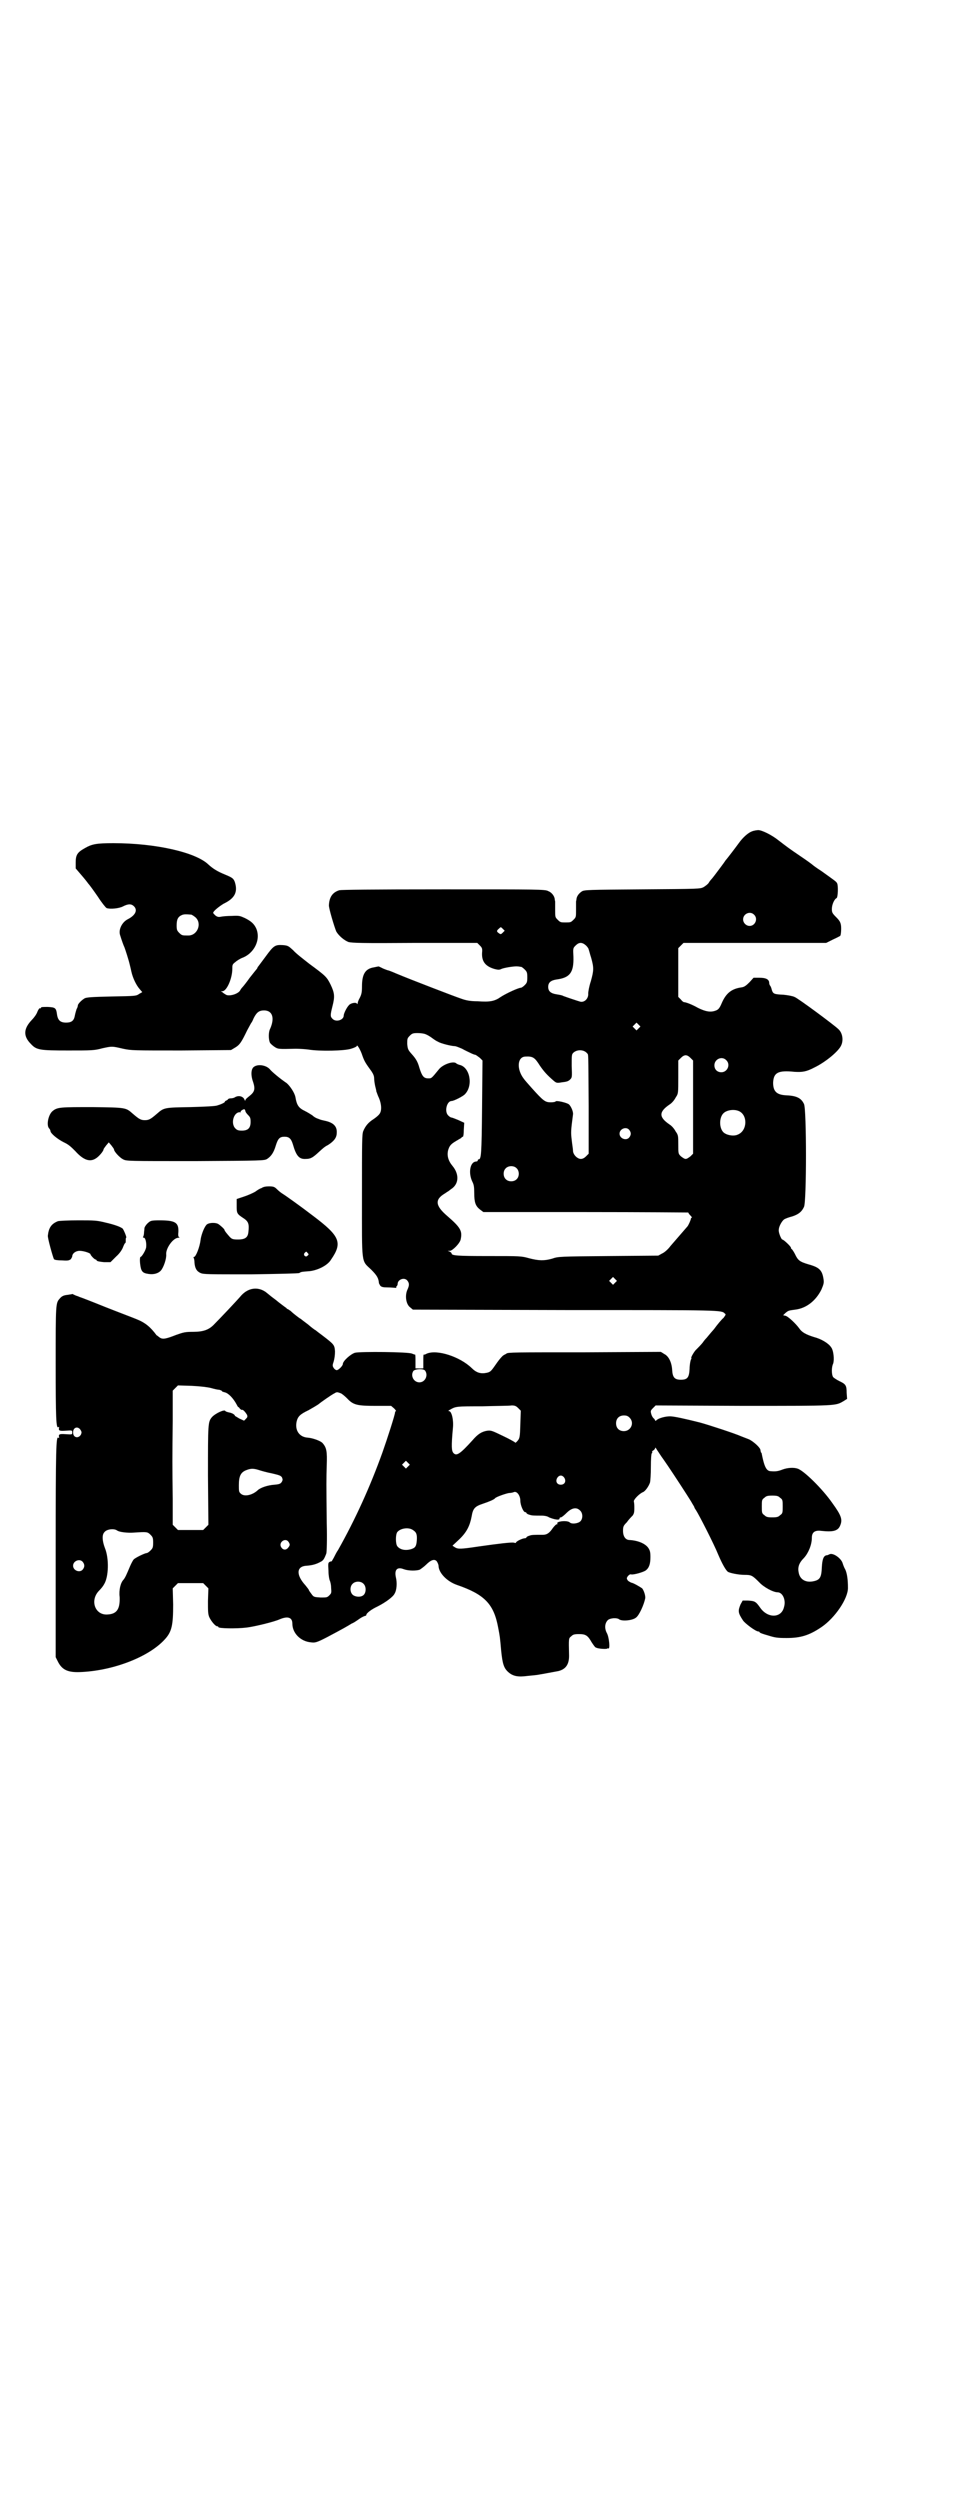 <?xml version="1.0" standalone="no"?>
<!DOCTYPE svg PUBLIC "-//W3C//DTD SVG 20010904//EN"
 "http://www.w3.org/TR/2001/REC-SVG-20010904/DTD/svg10.dtd">
<svg version="1.0" xmlns="http://www.w3.org/2000/svg"
 width="1109pt" height="2870pt" viewBox="0 0 1109 2870"
 preserveAspectRatio="xMidYMid meet">
<g transform="translate(0,2870) scale(0.5,-0.5)"
fill="#000000" stroke="none">
<path d="M1728 3831 c-8 -3 -20 -13 -30 -27 -5 -7 -27 -36 -30 -39 -3 -5 -19
-26 -25 -34 -3 -4 -7 -9 -9 -11 -1 -1 -4 -5 -5 -7 -2 -3 -7 -7 -12 -10 -8 -4
-9 -4 -141 -5 -123 -1 -134 -1 -139 -5 -6 -4 -11 -10 -12 -17 0 -3 -1 -5 -1
-6 0 -1 0 -9 0 -19 0 -17 0 -17 -6 -23 -6 -6 -7 -6 -18 -6 -11 0 -12 0 -18 6
-6 6 -6 6 -6 23 0 10 0 18 0 19 0 1 -1 3 -1 6 -1 7 -7 15 -15 18 -7 4 -22 4
-240 4 -169 0 -235 -1 -240 -2 -16 -5 -23 -16 -24 -34 -1 -6 13 -52 17 -61 6
-10 18 -20 28 -24 9 -2 28 -3 153 -2 l143 0 6 -6 c5 -5 6 -7 5 -17 -1 -20 8
-31 29 -37 8 -2 11 -2 15 0 6 3 31 7 38 6 3 0 6 -1 8 -1 1 0 5 -3 8 -6 5 -5 6
-7 6 -18 0 -11 -1 -13 -6 -18 -3 -3 -7 -6 -9 -6 -5 0 -32 -12 -46 -21 -14 -10
-25 -12 -53 -10 -17 0 -27 2 -38 6 -15 5 -114 43 -150 58 -9 4 -17 7 -18 7 -1
0 -6 2 -11 4 -6 3 -10 5 -11 5 -1 0 -5 -1 -10 -2 -20 -3 -28 -15 -28 -44 0
-13 -1 -18 -5 -26 -3 -5 -5 -11 -5 -13 0 -2 0 -2 -2 0 -2 3 -14 1 -18 -4 -5
-5 -12 -19 -12 -24 0 -10 -18 -16 -26 -7 -5 5 -5 8 0 28 6 23 5 31 -4 50 -9
18 -11 20 -49 48 -14 11 -31 24 -37 31 -11 10 -12 11 -24 12 -18 1 -21 -1 -40
-27 -9 -12 -17 -23 -18 -24 0 -1 -1 -3 -2 -4 -1 -1 -8 -10 -16 -20 -7 -10 -15
-20 -17 -22 -2 -2 -4 -5 -5 -7 -5 -9 -28 -15 -34 -9 -2 1 -5 3 -7 5 -4 2 -4 2
0 2 10 0 23 29 23 52 0 8 0 10 7 15 3 3 10 7 14 9 29 10 45 42 34 68 -5 11
-12 17 -26 24 -11 5 -13 6 -30 5 -10 0 -22 -1 -26 -2 -5 -1 -8 0 -12 3 -3 3
-5 5 -5 6 0 4 14 15 24 21 25 12 33 26 26 49 -3 9 -6 11 -23 18 -17 7 -27 13
-38 23 -29 28 -121 49 -218 49 -40 0 -50 -2 -67 -12 -16 -9 -20 -15 -20 -32
l0 -14 12 -14 c7 -8 15 -18 17 -21 3 -3 13 -17 22 -30 9 -14 18 -25 20 -26 8
-3 29 -1 38 4 12 6 19 6 25 0 9 -9 3 -21 -15 -30 -13 -7 -21 -24 -17 -36 4
-13 8 -24 10 -28 2 -5 10 -30 12 -39 1 -4 3 -12 4 -17 3 -14 11 -31 19 -40 l6
-7 -7 -4 c-7 -5 -8 -5 -63 -6 -47 -1 -57 -2 -62 -4 -7 -4 -15 -12 -16 -16 0
-2 -1 -6 -3 -9 -1 -3 -3 -10 -4 -15 -2 -12 -8 -16 -20 -16 -13 0 -19 5 -21 19
-2 15 -4 16 -21 17 -11 0 -16 0 -16 -2 0 -1 -1 -2 -2 -1 -1 1 -4 -3 -6 -8 -2
-6 -8 -14 -13 -19 -19 -20 -20 -37 -2 -55 13 -14 20 -15 86 -15 53 0 60 0 78
5 23 5 22 5 48 -1 19 -4 23 -4 134 -4 l114 1 10 6 c10 6 14 12 27 39 5 9 9 17
10 18 1 1 3 5 5 10 7 14 13 18 24 18 19 0 25 -17 14 -42 -4 -7 -4 -23 -1 -31
1 -3 6 -7 10 -10 9 -6 9 -6 50 -5 9 0 23 -1 30 -2 24 -4 82 -3 97 2 7 2 13 5
13 6 0 6 9 -9 13 -22 5 -14 8 -18 21 -36 4 -6 6 -11 6 -16 0 -4 1 -11 2 -16 1
-5 3 -11 3 -14 1 -2 3 -9 6 -15 6 -14 7 -30 1 -37 -2 -3 -8 -8 -14 -12 -11 -7
-18 -15 -23 -27 -3 -7 -3 -24 -3 -148 0 -162 -2 -148 21 -170 14 -14 17 -20
18 -31 0 -1 2 -4 3 -6 3 -3 6 -4 17 -4 8 0 16 -1 18 -1 1 0 3 0 2 1 -1 1 0 2
1 3 1 1 2 3 2 5 0 10 15 16 22 8 5 -6 5 -11 1 -20 -7 -14 -4 -35 6 -42 l6 -5
351 -1 c362 0 358 0 366 -8 3 -2 2 -3 -3 -10 -4 -3 -14 -15 -22 -26 -9 -10
-16 -19 -17 -20 -1 -1 -5 -5 -9 -11 -4 -5 -11 -12 -14 -15 -5 -4 -14 -20 -12
-20 1 0 0 -2 -1 -4 -1 -2 -3 -12 -3 -21 -1 -20 -5 -25 -20 -25 -14 0 -19 5
-20 22 -1 18 -8 32 -18 37 l-8 5 -174 -1 c-162 0 -178 0 -181 -3 -1 -1 -4 -2
-7 -4 -3 -2 -9 -9 -14 -16 -14 -20 -15 -22 -24 -24 -14 -3 -24 0 -35 11 -27
26 -79 43 -103 33 -3 -2 -7 -3 -7 -2 -1 0 -1 -7 -1 -16 l0 -16 -9 0 -9 0 0 16
c0 9 0 16 -1 16 0 -1 -4 1 -7 2 -8 4 -118 5 -131 2 -10 -3 -28 -19 -28 -26 0
-4 -10 -14 -14 -14 -2 0 -5 2 -7 5 -3 5 -3 6 0 15 2 7 3 15 3 23 -1 15 -2 16
-28 36 -8 6 -16 12 -17 13 -1 0 -9 6 -17 13 -8 6 -16 12 -17 13 -1 0 -6 4 -10
7 -4 3 -10 8 -13 11 -3 2 -6 4 -6 4 -1 0 -3 1 -4 3 -2 1 -7 5 -11 8 -4 3 -8 6
-9 7 -1 1 -5 4 -9 7 -4 3 -8 6 -9 7 -1 1 -5 4 -10 8 -18 12 -39 9 -55 -8 -11
-13 -51 -55 -62 -66 -12 -13 -25 -18 -49 -18 -18 0 -22 -1 -39 -7 -23 -9 -31
-11 -38 -6 -3 2 -6 5 -7 5 -14 19 -26 29 -46 37 -7 3 -39 15 -72 28 -32 13
-58 23 -59 23 0 0 -4 2 -8 3 -5 2 -8 4 -9 4 -1 -1 -5 -1 -10 -2 -10 -1 -14 -3
-19 -9 -9 -10 -9 -13 -9 -148 0 -127 1 -150 6 -147 1 1 2 1 2 0 -2 -8 0 -9 15
-8 15 1 15 1 15 -4 0 -5 0 -5 -15 -4 -15 1 -17 0 -15 -8 0 -1 -1 -1 -2 0 -5 3
-6 -21 -6 -260 l0 -244 5 -10 c10 -20 24 -26 56 -24 74 4 153 35 189 74 17 18
20 33 20 81 l-1 37 6 6 6 6 29 0 29 0 6 -6 6 -6 -1 -29 c0 -23 0 -30 3 -37 4
-9 14 -21 18 -21 2 0 3 -1 3 -2 0 -3 40 -4 65 -1 17 2 63 13 76 19 19 8 29 4
29 -10 0 -22 19 -41 43 -43 9 -1 12 -1 37 12 15 8 32 17 39 21 7 4 14 8 17 10
5 2 8 4 21 13 5 3 10 5 11 5 1 0 2 1 2 2 0 4 12 13 25 19 20 10 37 23 40 30 5
8 6 25 3 37 -4 18 3 25 18 19 11 -4 29 -4 37 -1 3 2 10 7 14 11 12 12 20 14
25 8 2 -3 4 -8 4 -10 0 -16 19 -36 42 -44 64 -22 85 -44 95 -98 4 -21 4 -20 7
-54 3 -29 6 -39 16 -48 11 -10 23 -12 45 -9 10 1 22 2 26 3 7 1 38 7 44 8 17
4 25 15 25 35 -1 42 -1 40 5 45 4 4 7 5 18 5 15 0 20 -3 29 -19 4 -6 8 -12 10
-12 5 -3 26 -4 26 -2 0 0 1 1 2 0 5 -3 2 26 -3 35 -6 11 -5 23 2 30 5 5 21 6
26 2 6 -5 31 -3 39 4 7 5 18 29 21 44 1 6 -3 18 -7 23 -4 3 -21 13 -25 13 -2
1 -6 3 -8 5 -3 5 -3 5 0 10 3 3 5 5 8 4 6 -1 27 5 33 9 8 6 11 15 11 31 0 11
-1 15 -5 21 -7 10 -24 17 -43 18 -9 0 -15 8 -15 21 0 10 1 12 9 20 4 6 10 12
13 15 3 4 4 8 4 15 0 10 0 11 -1 17 -2 4 13 19 21 22 5 2 13 13 16 22 1 4 2
19 2 36 0 18 1 30 2 31 1 1 2 2 1 3 -1 1 1 3 3 4 2 1 4 4 4 6 0 1 2 -1 4 -5 3
-4 9 -14 15 -22 10 -14 37 -55 53 -80 5 -8 11 -17 13 -21 3 -5 5 -8 5 -9 0 -1
2 -4 4 -7 6 -9 41 -77 51 -102 9 -21 17 -35 22 -39 5 -3 25 -7 38 -7 16 0 18
-1 34 -17 10 -11 32 -23 42 -23 12 0 20 -18 15 -34 -6 -26 -38 -26 -55 -1 -10
14 -12 15 -28 16 l-12 0 -5 -9 c-6 -15 -6 -19 6 -37 5 -7 29 -25 35 -25 2 0 3
-1 3 -2 0 -1 8 -4 19 -7 16 -5 21 -6 43 -6 32 0 52 6 80 25 31 21 61 65 61 90
0 19 -2 33 -6 42 -3 5 -5 11 -6 14 -3 12 -23 26 -31 21 -2 -1 -4 -2 -6 -2 -7
-1 -10 -9 -11 -27 -1 -24 -4 -30 -21 -33 -17 -3 -29 5 -32 19 -3 13 0 23 12
35 10 11 18 30 18 46 0 13 7 18 22 16 27 -3 38 0 43 12 6 14 3 23 -18 52 -23
33 -66 75 -80 79 -9 3 -23 2 -34 -2 -10 -4 -16 -5 -27 -4 -10 0 -15 9 -21 39
0 2 -1 4 -2 4 0 1 -1 3 -1 5 0 6 -16 20 -26 25 -5 2 -13 5 -18 7 -13 6 -77 27
-96 32 -36 9 -59 14 -68 14 -11 0 -25 -4 -30 -8 -2 -2 -4 -3 -4 -2 0 1 -2 4
-3 5 -2 1 -5 6 -6 10 -2 7 -2 8 4 14 l6 6 201 -1 c219 0 212 0 231 11 l8 5 -1
14 c0 17 -2 20 -17 27 -6 3 -12 7 -14 9 -4 6 -4 23 0 31 3 9 1 31 -5 38 -6 9
-23 19 -39 23 -19 6 -28 11 -34 20 -8 11 -26 28 -32 29 l-5 1 5 5 c7 6 8 6 23
8 25 3 47 20 60 46 5 12 6 15 5 23 -3 21 -9 28 -35 35 -20 6 -24 9 -31 24 -3
6 -7 11 -7 11 -1 0 -2 1 -2 3 0 3 -17 19 -20 19 -2 0 -9 16 -8 22 0 8 7 20 12
24 3 2 11 5 19 7 15 5 22 11 27 22 6 12 6 224 0 236 -6 13 -16 19 -40 20 -23
1 -31 9 -31 29 1 23 11 29 49 25 18 -1 27 0 46 10 25 12 57 38 62 52 5 12 2
28 -7 36 -9 9 -94 72 -101 74 -4 2 -15 4 -25 5 -22 1 -24 2 -27 11 -1 5 -3 9
-4 10 -1 1 -2 4 -2 6 0 8 -7 12 -22 12 l-14 0 -9 -10 c-8 -8 -12 -11 -18 -12
-23 -3 -36 -13 -46 -36 -5 -12 -8 -15 -13 -17 -12 -5 -24 -3 -42 6 -14 8 -28
13 -32 13 -1 0 -4 2 -7 6 l-6 6 0 56 0 56 6 6 6 6 164 0 164 0 16 8 c9 4 16 8
16 8 2 1 3 17 2 24 -1 7 -3 11 -11 19 -9 9 -10 11 -10 19 0 9 5 22 11 25 3 2
4 29 1 34 -2 4 -4 5 -36 28 -11 7 -19 13 -20 14 -1 1 -13 10 -28 20 -28 19
-29 20 -50 36 -16 13 -39 24 -47 24 -3 0 -10 -1 -15 -3z m5 -191 c10 -9 3 -26
-10 -26 -8 0 -15 7 -15 15 0 13 16 20 25 11z m-1294 0 c2 0 6 -3 10 -6 16 -14
5 -42 -16 -42 -14 0 -15 0 -21 6 -5 5 -6 7 -6 17 0 14 3 20 12 24 5 2 9 2 21
1z m717 -41 c-4 -4 -5 -5 -9 -2 -6 4 -6 6 0 11 4 4 4 4 9 -1 l4 -4 -4 -4z
m191 -30 c3 -3 6 -7 6 -9 1 -2 3 -11 6 -20 6 -22 6 -28 -1 -53 -4 -12 -6 -24
-6 -28 1 -11 -8 -21 -18 -19 -7 2 -28 9 -39 13 -3 2 -10 3 -16 4 -13 2 -19 7
-19 17 0 10 6 15 19 17 31 4 40 16 39 52 -1 20 -1 20 5 26 8 8 15 8 24 0z
m121 -190 l-5 -5 -4 4 -5 5 4 4 5 5 4 -4 5 -5 -4 -4z m-489 -14 c5 -2 11 -6
15 -9 4 -3 10 -7 13 -8 6 -4 31 -10 38 -10 3 0 10 -3 17 -6 7 -4 16 -8 20 -10
4 -2 9 -4 11 -4 2 -1 6 -4 10 -7 l6 -6 -1 -108 c-1 -109 -2 -119 -8 -119 -1 0
-2 -1 -2 -3 0 -1 -2 -2 -4 -2 -14 -1 -18 -27 -8 -47 3 -6 4 -11 4 -25 0 -22 3
-30 13 -38 l8 -6 235 0 c130 0 236 -1 236 -1 0 -1 2 -4 5 -7 3 -3 4 -5 3 -5
-1 0 -2 -1 -2 -2 0 -3 -6 -16 -8 -18 -1 -1 -12 -14 -39 -45 -5 -7 -14 -15 -19
-17 l-9 -5 -115 -1 c-111 -1 -115 -1 -129 -6 -18 -5 -30 -5 -53 1 -18 5 -20 5
-93 5 -73 0 -85 1 -85 6 0 1 -2 3 -4 4 l-5 2 5 0 c6 0 24 18 25 27 4 19 -1 27
-31 53 -28 24 -29 38 -5 52 4 3 8 5 9 6 1 1 4 3 8 6 15 12 15 33 0 51 -10 12
-13 24 -10 36 3 10 6 14 18 21 5 3 10 6 12 7 1 2 3 3 4 3 1 0 2 7 2 16 l1 16
-13 6 c-7 3 -15 6 -16 6 -2 0 -5 2 -8 5 -9 9 -3 33 8 33 5 0 27 11 31 16 19
20 11 62 -13 67 -3 1 -6 2 -8 4 -7 5 -30 -3 -39 -14 -18 -22 -17 -21 -25 -21
-10 0 -14 5 -20 24 -4 15 -9 22 -17 31 -9 10 -10 12 -11 24 0 12 0 13 6 19 5
5 7 6 18 6 6 0 15 -1 19 -3z m370 -43 c4 -5 3 8 4 -122 l0 -109 -6 -6 c-4 -4
-8 -6 -12 -6 -8 0 -18 10 -18 19 0 4 -2 15 -3 25 -2 17 -2 20 3 58 1 6 -4 18
-9 23 -4 4 -30 10 -31 7 0 -1 -5 -2 -11 -2 -13 0 -17 3 -44 33 -8 9 -16 18
-18 21 -17 22 -15 50 3 51 18 1 22 -2 34 -21 9 -13 16 -21 31 -34 7 -6 8 -6
20 -4 9 1 14 2 18 6 5 5 5 5 4 32 0 25 0 26 4 30 9 8 24 7 31 -1z m238 -11 l6
-6 0 -107 0 -107 -6 -6 c-4 -3 -8 -6 -11 -6 -3 0 -7 3 -11 6 -6 6 -6 6 -6 27
0 19 0 22 -6 30 -3 6 -9 13 -14 16 -25 17 -25 29 0 46 5 3 11 10 14 16 6 9 6
9 6 47 l0 38 6 6 c8 8 14 8 22 0z m82 -5 c11 -10 3 -28 -11 -28 -9 0 -16 6
-16 16 0 14 17 22 27 12z m29 -117 c21 -9 20 -45 -2 -54 -10 -5 -28 -1 -34 6
-9 10 -9 32 0 42 7 8 24 11 36 6z m-252 -43 c5 -6 5 -12 0 -18 -7 -8 -22 -2
-22 9 0 11 15 17 22 9z m-259 -88 c7 -6 7 -19 1 -25 -6 -7 -19 -7 -25 -1 -7 6
-7 19 -1 25 6 7 19 7 25 1z m227 -263 l-5 -5 -4 4 -5 5 4 4 5 5 4 -4 5 -5 -4
-4z m-437 -202 c8 -11 0 -27 -13 -27 -13 0 -21 15 -14 26 4 5 23 6 27 1z
m-492 -40 c7 -2 15 -4 19 -4 3 -1 6 -2 6 -3 0 -1 3 -2 7 -3 8 -2 19 -13 27
-28 2 -4 4 -7 4 -6 0 1 1 0 3 -3 2 -2 4 -4 6 -3 2 0 7 -5 11 -12 1 -4 1 -5 -3
-9 l-4 -4 -11 5 c-5 3 -10 6 -10 6 0 3 -7 7 -14 8 -4 1 -7 2 -8 3 -1 5 -23 -5
-31 -14 -9 -11 -9 -14 -9 -134 l1 -113 -6 -6 -6 -6 -29 0 -29 0 -6 6 -6 6 0
59 c-1 75 -1 96 0 180 l0 69 6 6 6 6 32 -1 c20 -1 36 -3 44 -5z m298 -12 c3
-1 10 -7 15 -12 14 -15 23 -17 66 -17 l35 0 7 -6 c3 -3 5 -6 4 -6 -1 0 -2 -2
-2 -3 0 -5 -18 -61 -29 -92 -28 -78 -62 -153 -102 -224 -3 -4 -7 -12 -10 -18
-3 -5 -5 -9 -5 -8 0 0 -2 0 -4 -1 -4 -2 -4 -4 -3 -21 0 -11 2 -20 3 -22 1 -2
3 -9 3 -16 1 -12 1 -13 -4 -18 -5 -5 -6 -5 -20 -5 -15 1 -16 1 -21 8 -3 4 -6
8 -6 9 0 1 -4 6 -8 11 -22 24 -21 44 3 45 14 1 23 4 32 9 6 3 8 6 13 19 1 3 2
31 1 70 -1 92 -1 100 0 133 1 31 0 40 -10 51 -5 5 -22 11 -33 12 -20 1 -31 17
-26 38 3 11 8 16 27 25 9 5 19 11 22 13 6 5 30 22 38 26 5 3 6 3 14 0z m413
-71 c-1 -31 -1 -33 -9 -41 -2 -2 -3 -2 -3 -1 -1 1 -13 8 -28 15 -25 12 -27 13
-36 12 -13 -2 -22 -8 -34 -22 -29 -32 -37 -37 -44 -29 -4 5 -5 14 -1 57 2 19
-3 39 -9 39 -2 0 -2 1 2 3 14 8 14 8 74 8 32 1 63 1 68 2 7 0 10 -1 15 -6 l6
-6 -1 -31z m251 15 c12 -12 3 -31 -13 -31 -11 0 -18 7 -18 18 0 11 7 18 18 18
6 0 9 -1 13 -5z m-1262 -28 c3 -5 3 -6 1 -11 -6 -10 -18 -7 -18 5 0 12 11 15
17 6z m753 -84 l-5 -5 -4 4 -5 5 4 4 5 5 4 -4 5 -5 -4 -4z m-344 -8 c6 -2 20
-6 31 -8 17 -4 20 -5 23 -9 2 -5 2 -6 0 -10 -3 -5 -6 -6 -17 -7 -16 -1 -33 -7
-39 -13 -12 -11 -30 -15 -38 -8 -5 4 -5 6 -5 20 0 20 4 29 16 34 10 4 16 5 29
1z m703 -18 c5 -8 1 -16 -8 -16 -9 0 -13 8 -8 16 2 3 5 5 8 5 3 0 6 -2 8 -5z
m-101 -53 c0 -10 7 -26 11 -26 2 0 3 -1 3 -2 0 -1 3 -3 7 -4 6 -2 10 -2 29 -2
4 0 12 -1 16 -4 12 -5 24 -7 24 -3 0 2 1 3 3 3 2 0 8 5 13 10 12 12 23 14 31
6 7 -6 7 -19 1 -25 -5 -5 -19 -7 -24 -3 -5 6 -32 3 -29 -2 1 -1 0 -2 -1 -2 -1
1 -5 -3 -9 -8 -8 -12 -14 -16 -23 -16 -21 0 -26 0 -31 -2 -4 -1 -7 -3 -7 -4 0
-1 -2 -2 -4 -2 -5 0 -20 -7 -20 -10 0 -1 -2 -1 -5 0 -6 1 -33 -2 -82 -9 -40
-6 -46 -6 -53 -2 l-6 4 15 14 c18 17 25 32 29 53 3 18 7 23 25 29 15 5 27 10
29 13 2 3 28 12 33 12 3 0 8 1 10 2 7 3 15 -8 15 -20z m597 7 c6 -4 6 -6 6
-20 0 -14 0 -16 -6 -20 -4 -4 -7 -5 -18 -5 -11 0 -14 1 -18 5 -6 4 -6 6 -6 20
0 14 0 16 6 20 4 4 7 5 18 5 11 0 14 -1 18 -5z m-844 -74 c8 -5 10 -10 9 -24
-1 -14 -4 -17 -13 -20 -14 -4 -26 -1 -32 7 -4 6 -4 26 0 32 7 9 26 12 36 5z
m-680 -1 c5 -4 25 -6 38 -5 31 2 32 2 39 -5 5 -5 6 -7 6 -18 0 -11 -1 -13 -6
-18 -3 -3 -7 -6 -9 -6 -4 0 -27 -11 -30 -15 -1 -1 -5 -8 -8 -15 -8 -19 -11
-26 -15 -31 -7 -7 -11 -24 -9 -40 1 -27 -6 -39 -28 -40 -29 -2 -41 33 -19 55
4 4 9 10 11 14 11 17 12 60 2 84 -6 16 -7 30 -1 36 5 7 22 9 29 4z m394 -26
c4 -6 4 -8 -1 -14 -5 -6 -12 -5 -16 2 -6 11 10 22 17 12z m-473 -46 c5 -6 5
-12 0 -18 -7 -8 -22 -2 -22 9 0 11 15 17 22 9z m645 -50 c7 -6 7 -20 1 -26 -6
-6 -19 -5 -25 0 -7 6 -7 19 -1 25 6 7 19 7 25 1z"/>
<path d="M583 3290 c-6 -5 -7 -19 -1 -35 5 -16 3 -22 -8 -31 -5 -4 -10 -8 -10
-10 0 -2 -1 -2 -2 1 -3 8 -14 11 -23 5 -2 -1 -5 -2 -11 -2 -2 -1 -4 -1 -4 -2
0 -1 -2 -2 -4 -3 -2 -1 -4 -2 -3 -2 1 -2 -7 -6 -17 -9 -4 -2 -28 -3 -62 -4
-60 -1 -61 -1 -77 -15 -15 -13 -19 -15 -28 -15 -9 0 -13 2 -28 15 -16 14 -15
14 -92 15 -74 0 -81 0 -92 -9 -10 -8 -15 -33 -8 -40 2 -2 3 -5 3 -6 0 -5 15
-18 31 -26 11 -5 17 -11 26 -20 18 -20 33 -26 47 -17 7 4 18 17 18 21 0 1 3 5
6 9 l6 7 6 -7 c3 -4 6 -8 6 -9 0 -5 13 -19 21 -23 8 -4 10 -4 166 -4 155 1
158 1 165 5 9 6 15 14 20 31 5 16 9 20 20 20 10 0 15 -4 19 -17 8 -28 15 -35
30 -34 11 0 16 3 30 16 10 9 13 12 21 16 14 9 20 17 20 28 1 15 -8 24 -29 28
-9 2 -8 2 -16 5 -3 1 -8 4 -11 7 -3 2 -11 7 -17 10 -15 7 -19 14 -22 32 -2 10
-12 25 -20 32 -15 10 -34 26 -38 31 -8 10 -28 14 -38 6z m-19 -101 c0 -2 3 -6
6 -9 5 -5 6 -7 6 -16 0 -14 -6 -20 -20 -20 -8 0 -11 1 -15 5 -12 12 -3 40 12
37 1 0 1 0 0 1 -1 2 7 7 9 6 1 -1 2 -3 2 -4z"/>
<path d="M601 3012 c-4 -1 -10 -5 -14 -8 -5 -3 -16 -8 -25 -11 l-18 -6 0 -15
c0 -18 0 -19 17 -30 10 -7 12 -13 10 -30 -1 -13 -7 -18 -24 -18 -12 0 -14 1
-19 6 -7 8 -12 14 -12 16 0 2 -10 11 -15 14 -9 4 -24 2 -27 -3 -6 -7 -12 -25
-13 -34 -2 -17 -11 -39 -15 -39 -1 0 -2 -1 -1 -2 1 -1 2 -6 2 -11 1 -13 5 -20
14 -24 7 -3 17 -3 116 -3 65 1 109 2 111 3 4 3 7 3 20 4 20 1 45 13 53 27 27
39 20 54 -41 100 -26 20 -65 48 -72 52 -3 2 -8 6 -12 10 -5 5 -8 6 -18 6 -7 0
-13 -1 -17 -4z m106 -149 c3 -3 3 -3 0 -6 -4 -5 -11 1 -7 6 4 4 4 4 7 0z"/>
<path d="M133 2936 c-15 -6 -21 -15 -23 -33 -1 -5 12 -51 14 -54 1 -2 9 -3 19
-3 14 -1 16 0 20 3 1 2 3 5 3 6 0 7 8 13 17 13 9 0 25 -5 25 -8 0 -2 9 -12 12
-12 1 0 2 -1 2 -2 1 -2 7 -3 17 -4 l15 0 13 13 c8 7 14 16 16 22 2 5 4 9 5 9
1 0 1 3 1 6 0 3 0 6 1 6 2 0 -5 17 -8 21 -5 4 -18 9 -40 14 -20 5 -26 5 -62 5
-23 0 -44 -1 -47 -2z"/>
<path d="M339 2931 c-4 -4 -7 -9 -7 -11 0 -3 -1 -8 -1 -11 0 -3 -1 -7 -2 -9
-1 -1 0 -2 2 -2 3 0 6 -11 5 -21 0 -6 -10 -23 -13 -23 -1 0 -2 -5 -1 -15 2
-18 5 -22 19 -24 12 -2 23 1 29 8 6 7 13 27 12 37 -1 14 16 38 28 38 3 0 4 1
2 1 -2 1 -3 4 -2 12 1 22 -7 27 -43 27 -21 0 -21 -1 -28 -7z"/>
</g>
</svg>
